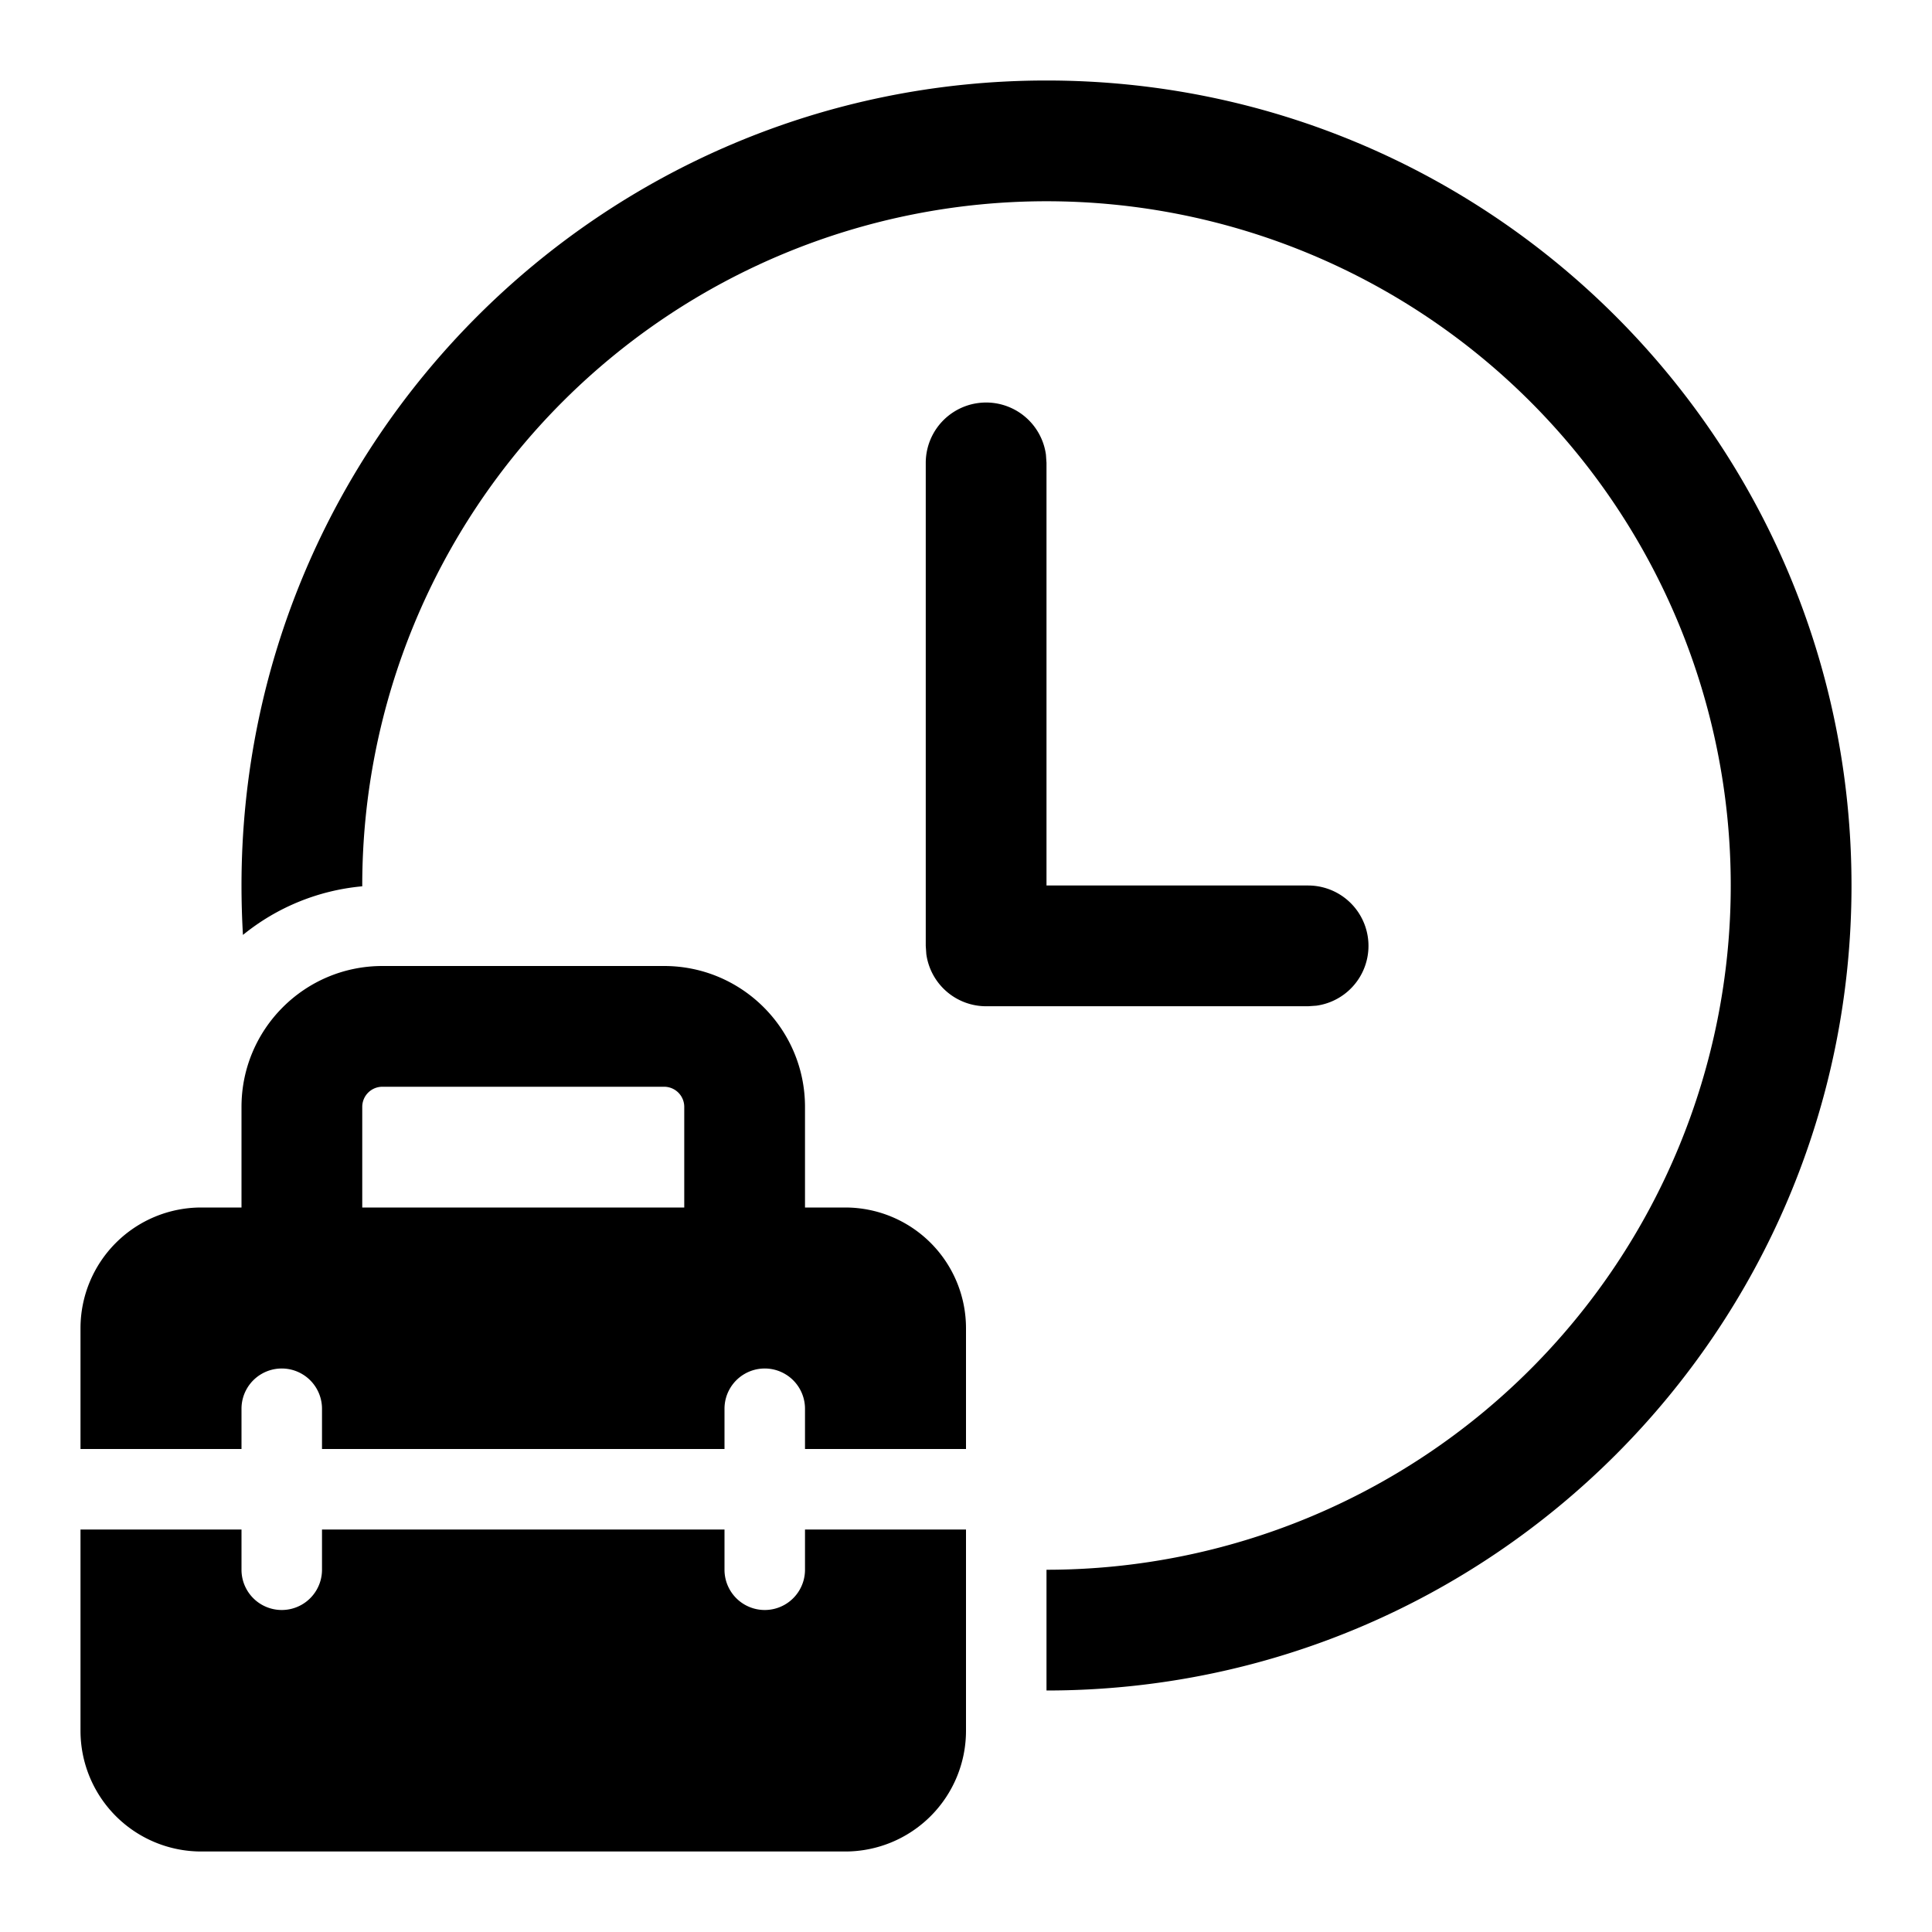 <svg xmlns="http://www.w3.org/2000/svg" xmlns:xlink="http://www.w3.org/1999/xlink" width="24" height="24" viewBox="0 0 24 24"><path fill="currentColor" d="M4.5 11a8.5 8.5 0 1 1 8.5 8.5V21c5.523 0 10-4.477 10-10S18.523 1 13 1S3 5.477 3 11q0 .308.018.614A2.74 2.74 0 0 1 4.5 11.01zm8.493-5.352a.75.75 0 0 0-1.493.102v6l.007.102a.75.75 0 0 0 .743.648h4l.102-.007A.75.75 0 0 0 16.25 11H13V5.75zM8.25 13.5h-3.5a.25.25 0 0 0-.25.25V15h4v-1.25a.25.25 0 0 0-.25-.25M3 15v-1.25c0-.966.784-1.75 1.75-1.75h3.5c.966 0 1.75.784 1.75 1.75V15h.5a1.5 1.5 0 0 1 1.5 1.5V18h-2v-.5a.5.5 0 0 0-1 0v.5H4v-.5a.5.5 0 0 0-1 0v.5H1v-1.5A1.5 1.5 0 0 1 2.5 15zm6 4.5V19H4v.5a.5.5 0 0 1-1 0V19H1v2.5A1.5 1.5 0 0 0 2.5 23h8a1.5 1.5 0 0 0 1.5-1.5V19h-2v.5a.5.5 0 0 1-1 0"/></svg>